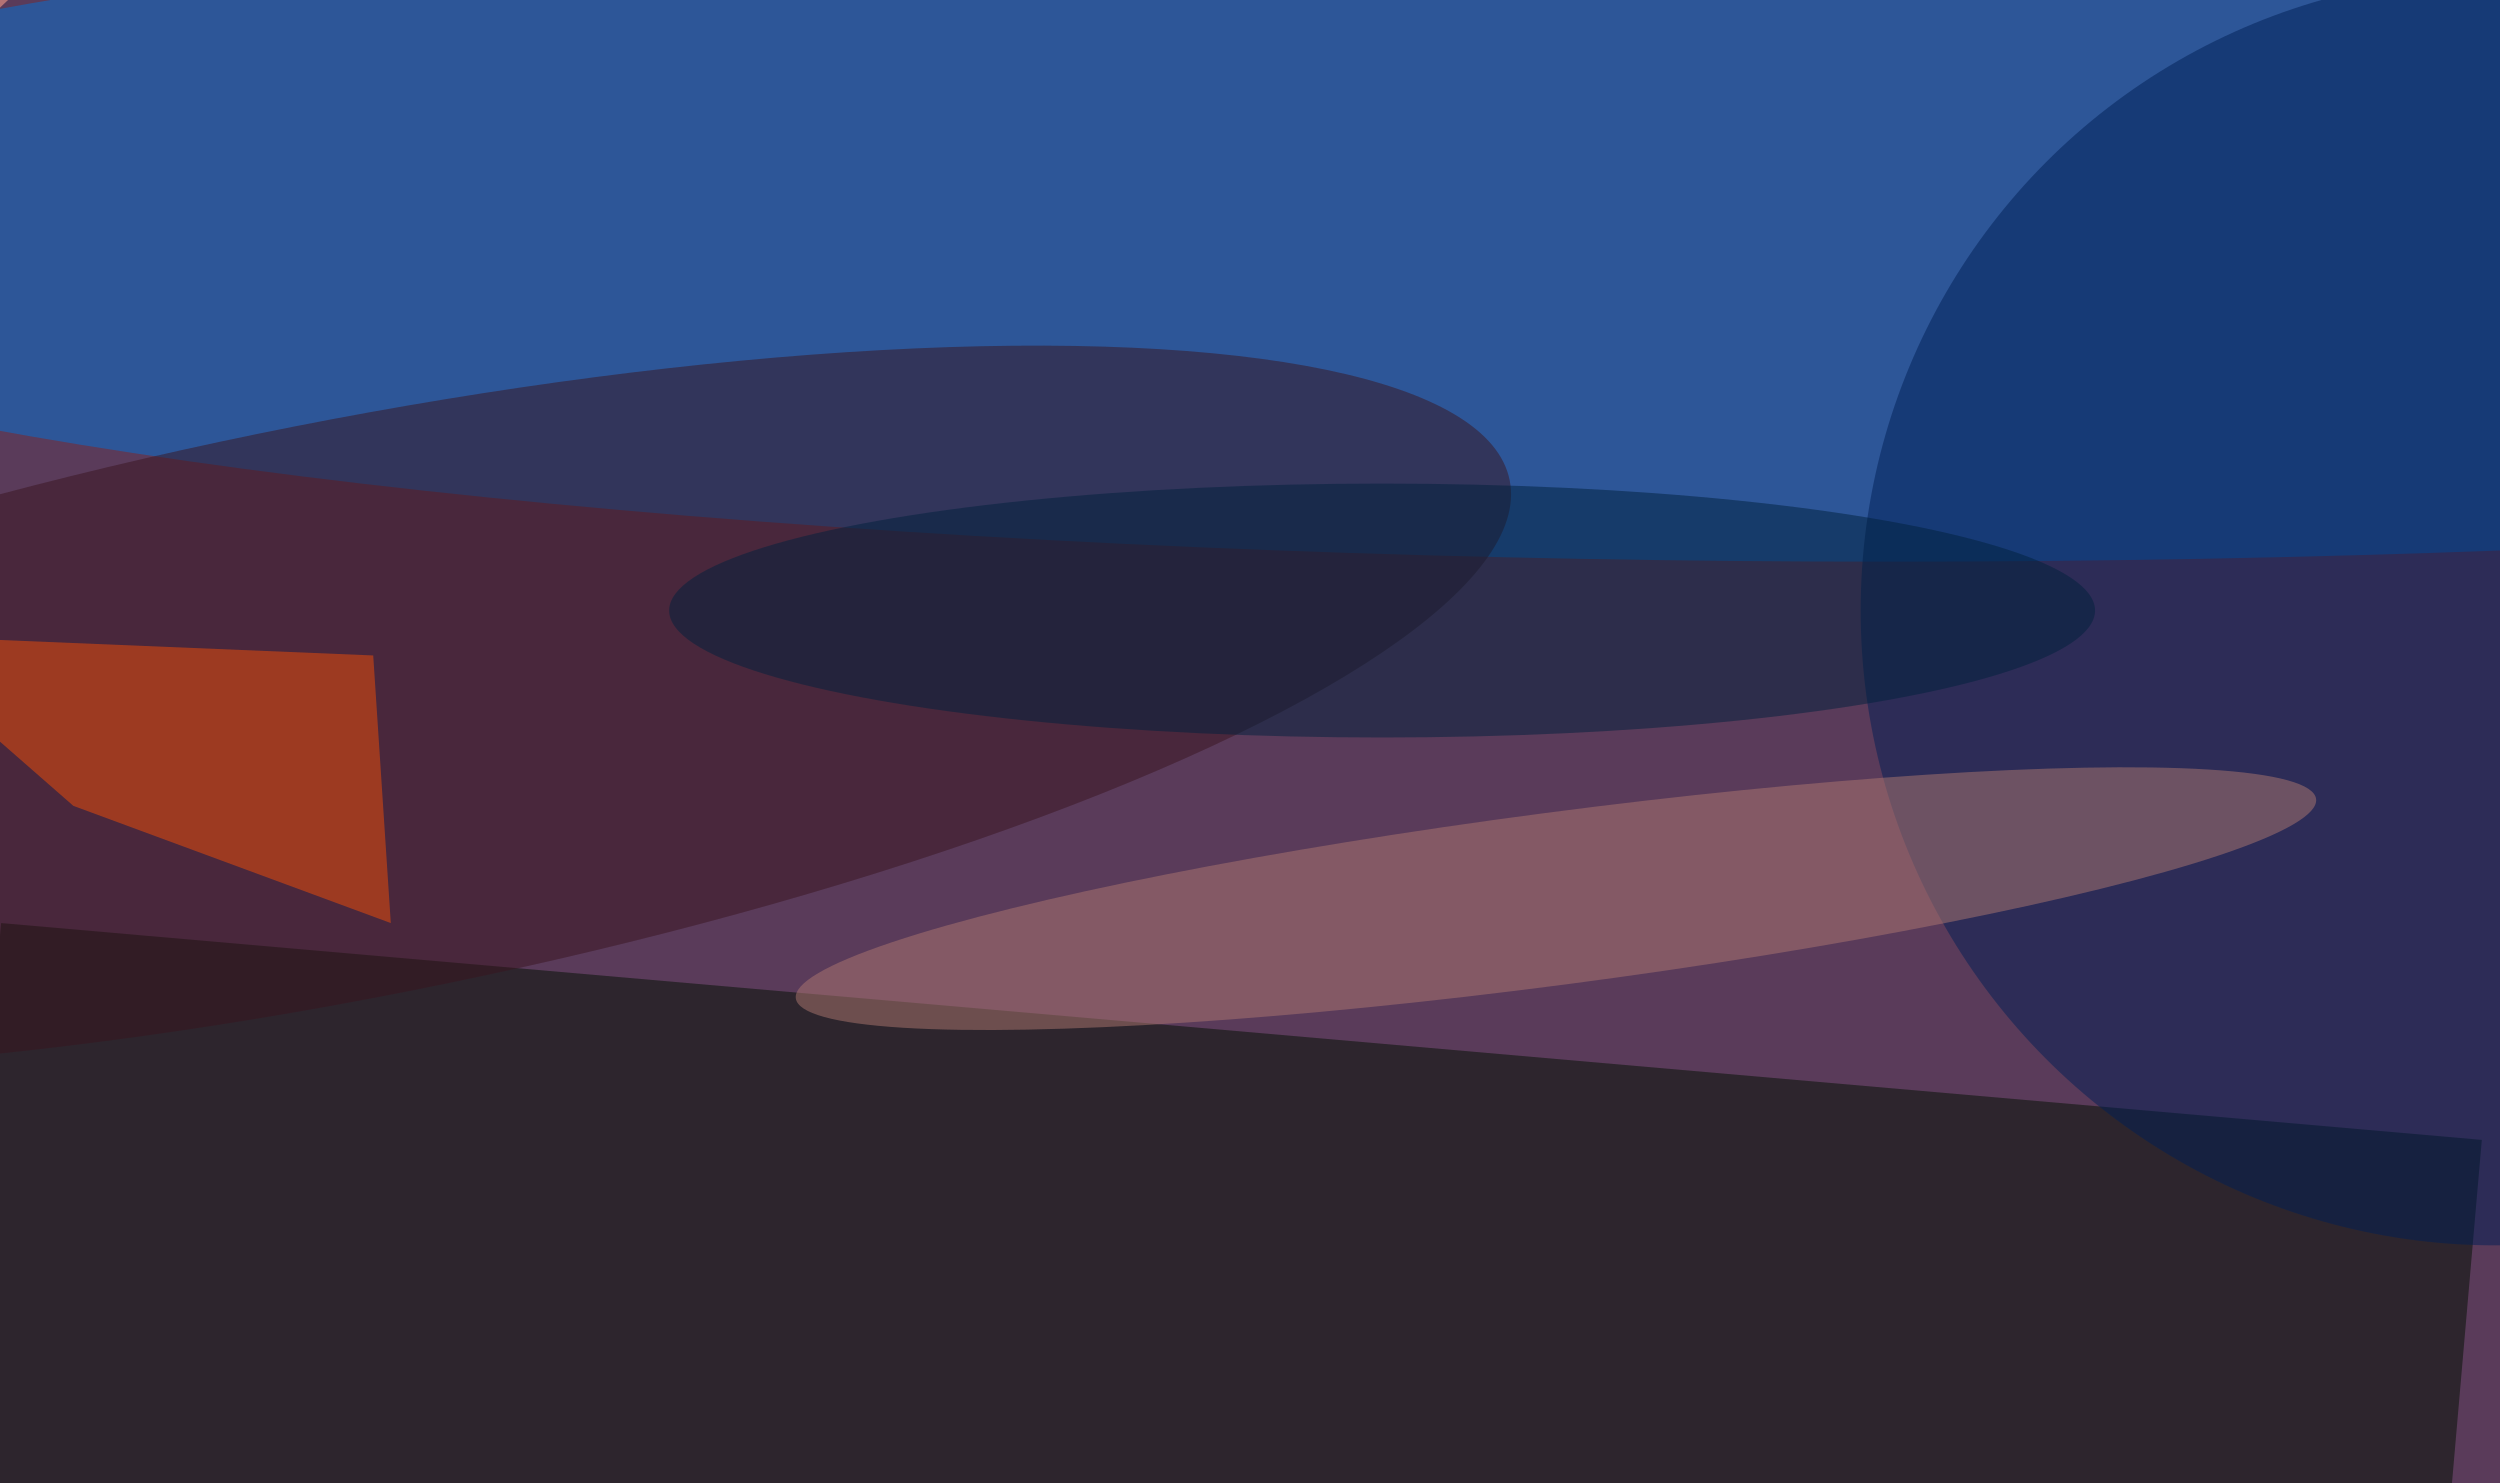 <svg xmlns="http://www.w3.org/2000/svg" width="300" height="178"><g filter="blur(12px)"><rect width="200%" height="200%" x="-50%" y="-50%" fill="#b57375"/><rect width="100%" height="100%" fill="#b57375"/><g fill-opacity=".5" transform="translate(.6 .6)scale(1.172)"><ellipse cx="170" cy="90" fill="#000441" rx="212" ry="151"/><ellipse cx="193" cy="22" fill="#0072d7" rx="246" ry="35"/><path fill="#010" d="m248.4 176-254-22.2L-.4 94l254 22.2z"/><circle cx="255" cy="62" r="65" fill="#001e54"/><circle r="1" fill="#39141e" transform="matrix(118.768 -23.413 5.704 28.938 35.3 72.1)"/><circle r="1" fill="#ae7971" transform="matrix(1.149 8.76 -77.83 10.207 158.8 91.5)"/><ellipse cx="141" cy="62" fill="#00213c" rx="73" ry="13"/><path fill="#f24e06" d="M-13 64.5 7 82l32.5 12-1.8-27.4z"/></g></g></svg>